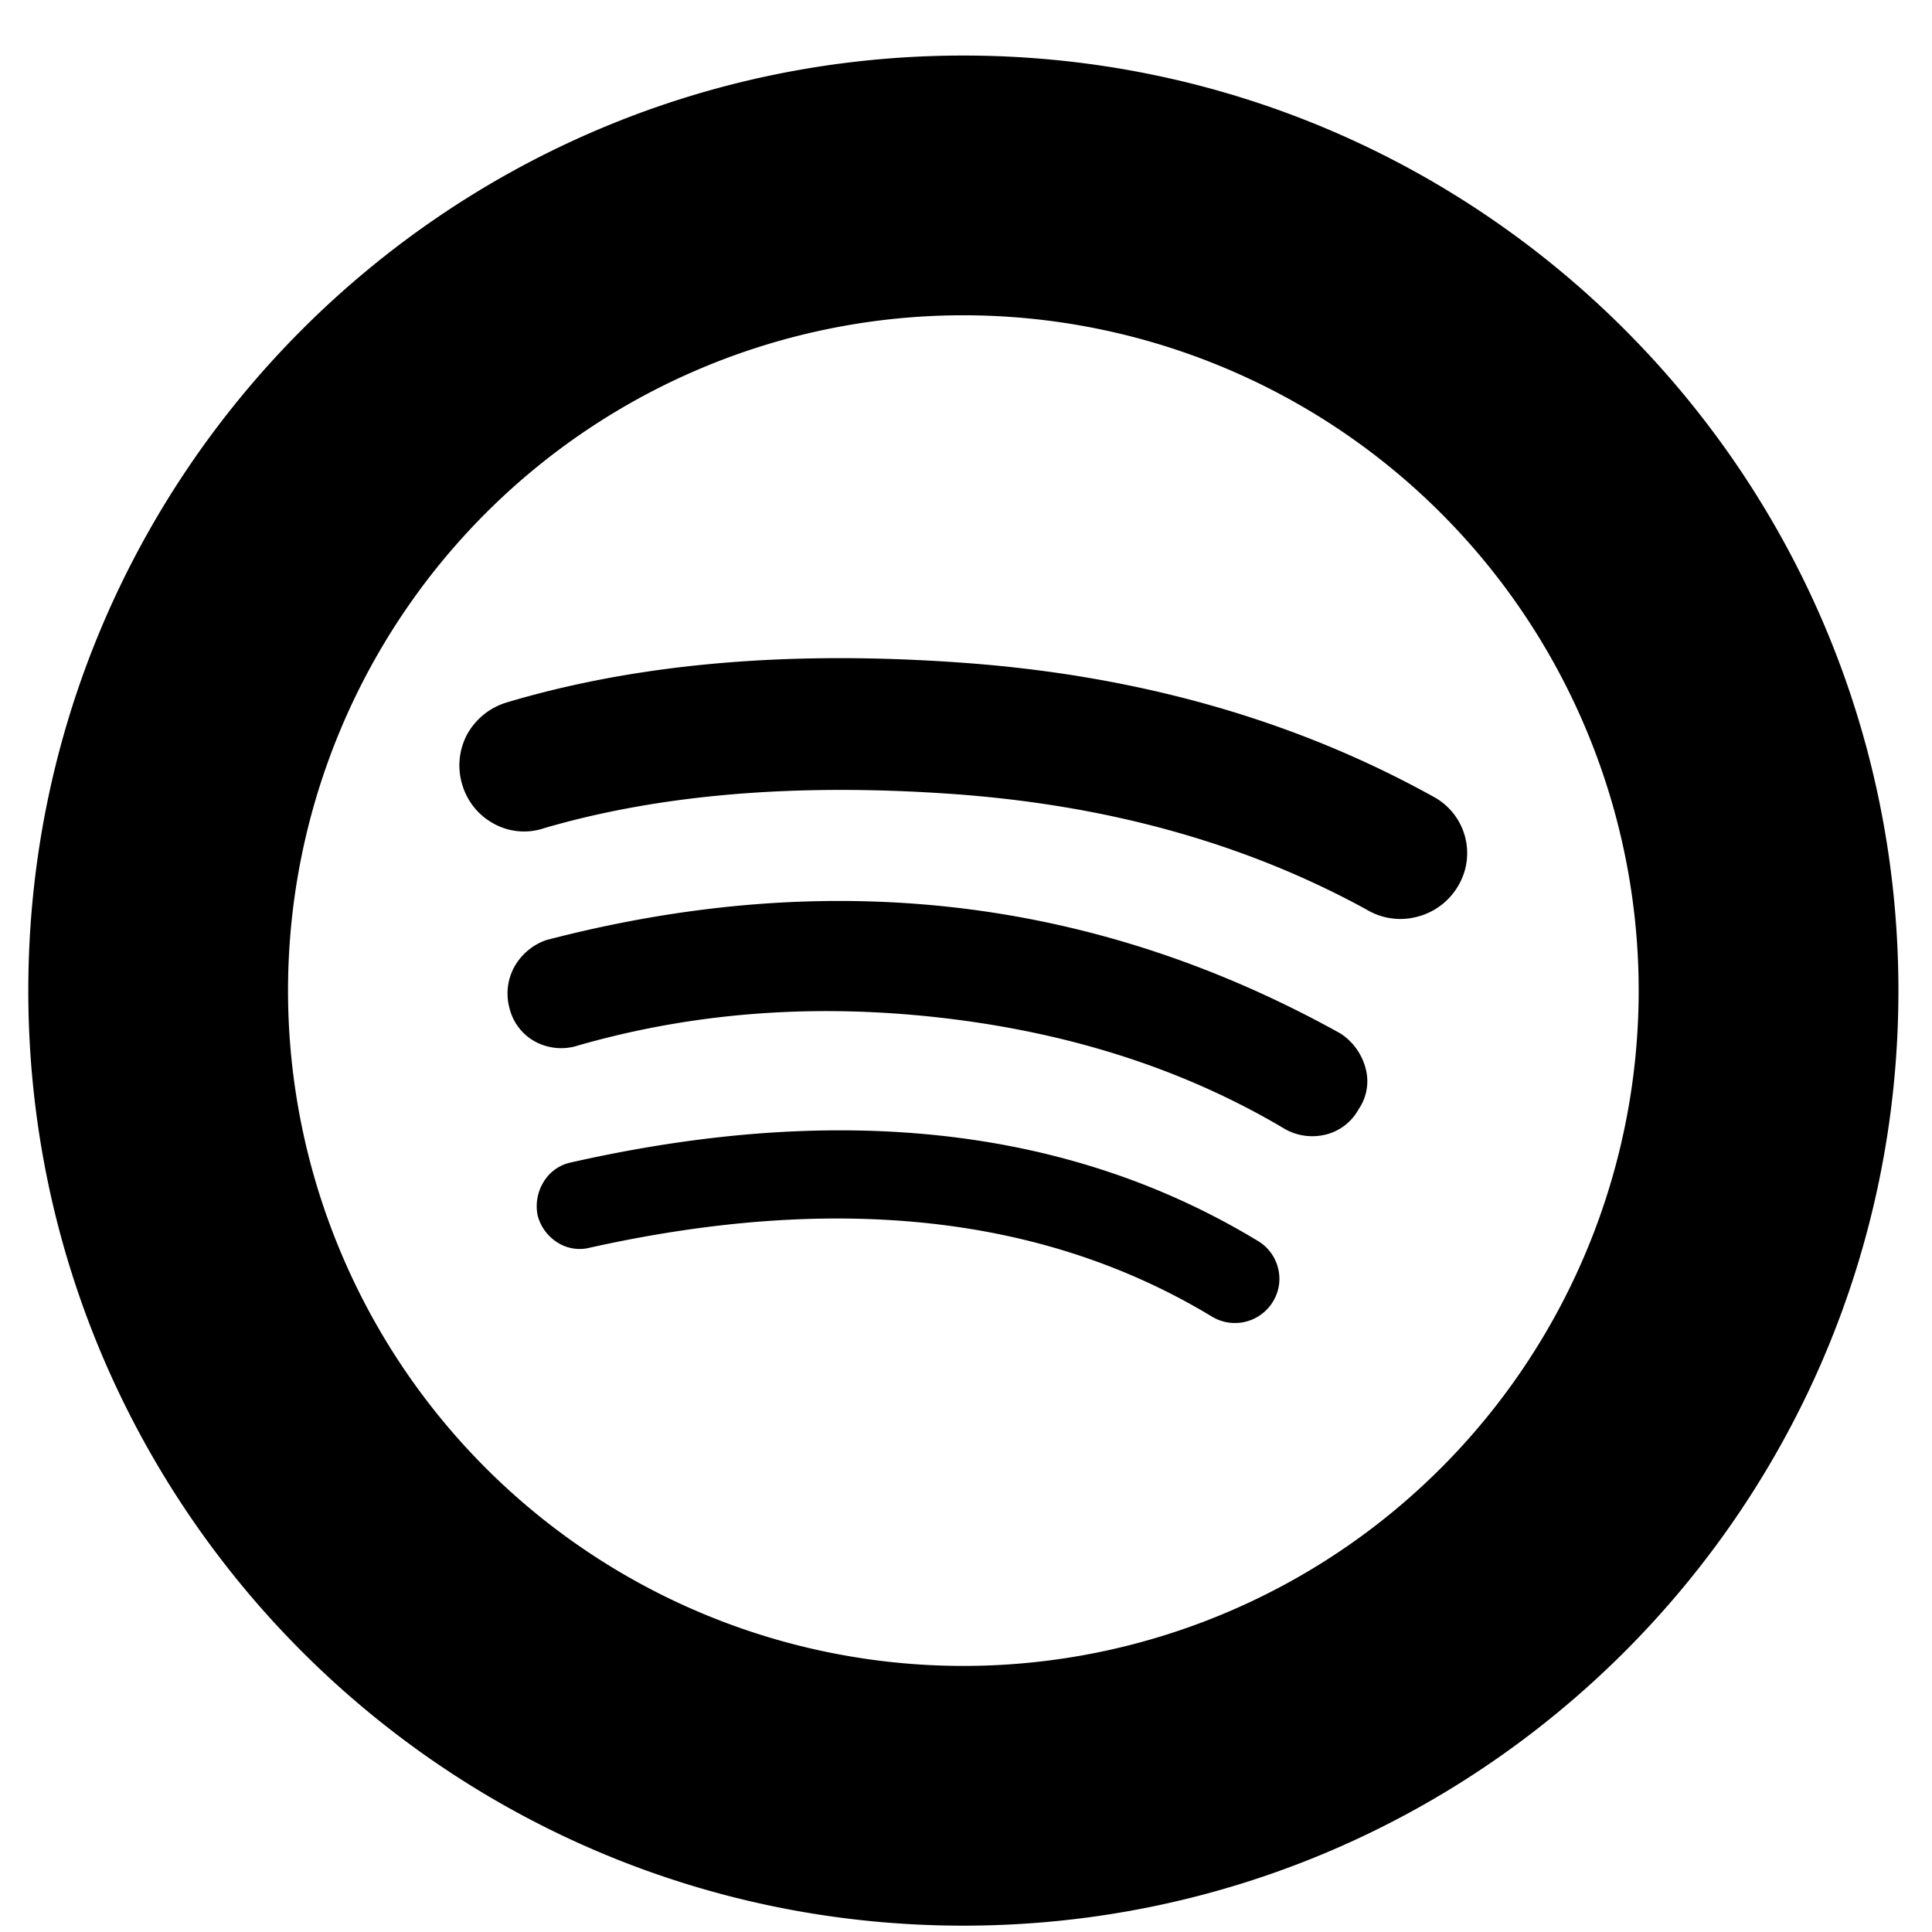 <svg id="Layer_1" height="512" viewBox="0 0 512 512" width="512" xmlns="http://www.w3.org/2000/svg" data-name="Layer 1"><path d="m227.299 299.594q59.494 1.066 106.024 29.251a11.62 11.62 0 0 1 5.382 7.253 11.496 11.496 0 0 1 -1.345 8.818 11.779 11.779 0 0 1 -16.145 4.02q-66.377-40.185-164.819-18.307a10.893 10.893 0 0 1 -8.633-1.34 12.002 12.002 0 0 1 -5.269-7.144 12.276 12.276 0 0 1 1.569-8.928 11.086 11.086 0 0 1 7.175-5.141q40.364-9.126 76.06-8.483zm.025-60.785q67.009 1.2 127.975 35.109a15.821 15.821 0 0 1 6.616 9.27 13.08 13.08 0 0 1 -1.906 10.828 13.566 13.566 0 0 1 -8.858 6.699 14.733 14.733 0 0 1 -11.099-1.791q-39.243-23.215-90.034-29.135-50.79-5.917-96.76 7.26a14.559 14.559 0 0 1 -11.212-.895 13.739 13.739 0 0 1 -6.952-8.709 14.754 14.754 0 0 1 1.122-11.054 15.562 15.562 0 0 1 8.521-7.253q42.382-11.054 82.588-10.329zm-5.105-64.394q16.279-.01 33.629 1.272 69.403 5.127 124.118 35.499a16.971 16.971 0 0 1 6.279 23.885 17.583 17.583 0 0 1 -10.876 7.93 17.308 17.308 0 0 1 -13.118-1.9q-47.987-26.342-109.991-30.7-62.003-4.348-107.972 9.044a16.583 16.583 0 0 1 -13.342-1.114 17.3 17.3 0 0 1 -8.41-10.274 17.502 17.502 0 0 1 1.234-13.392 17.843 17.843 0 0 1 10.427-8.483q39.187-11.72 88.022-11.765zm33.081-90.863a178.968 178.968 0 1 0 178.967 178.972 178.971 178.971 0 0 0 -178.967-178.972zm0-68.831c136.856 0 247.8 110.947 247.8 247.803s-110.944 247.796-247.8 247.796-247.8-110.941-247.8-247.796 110.944-247.803 247.8-247.803z" fill-rule="evenodd"/></svg>